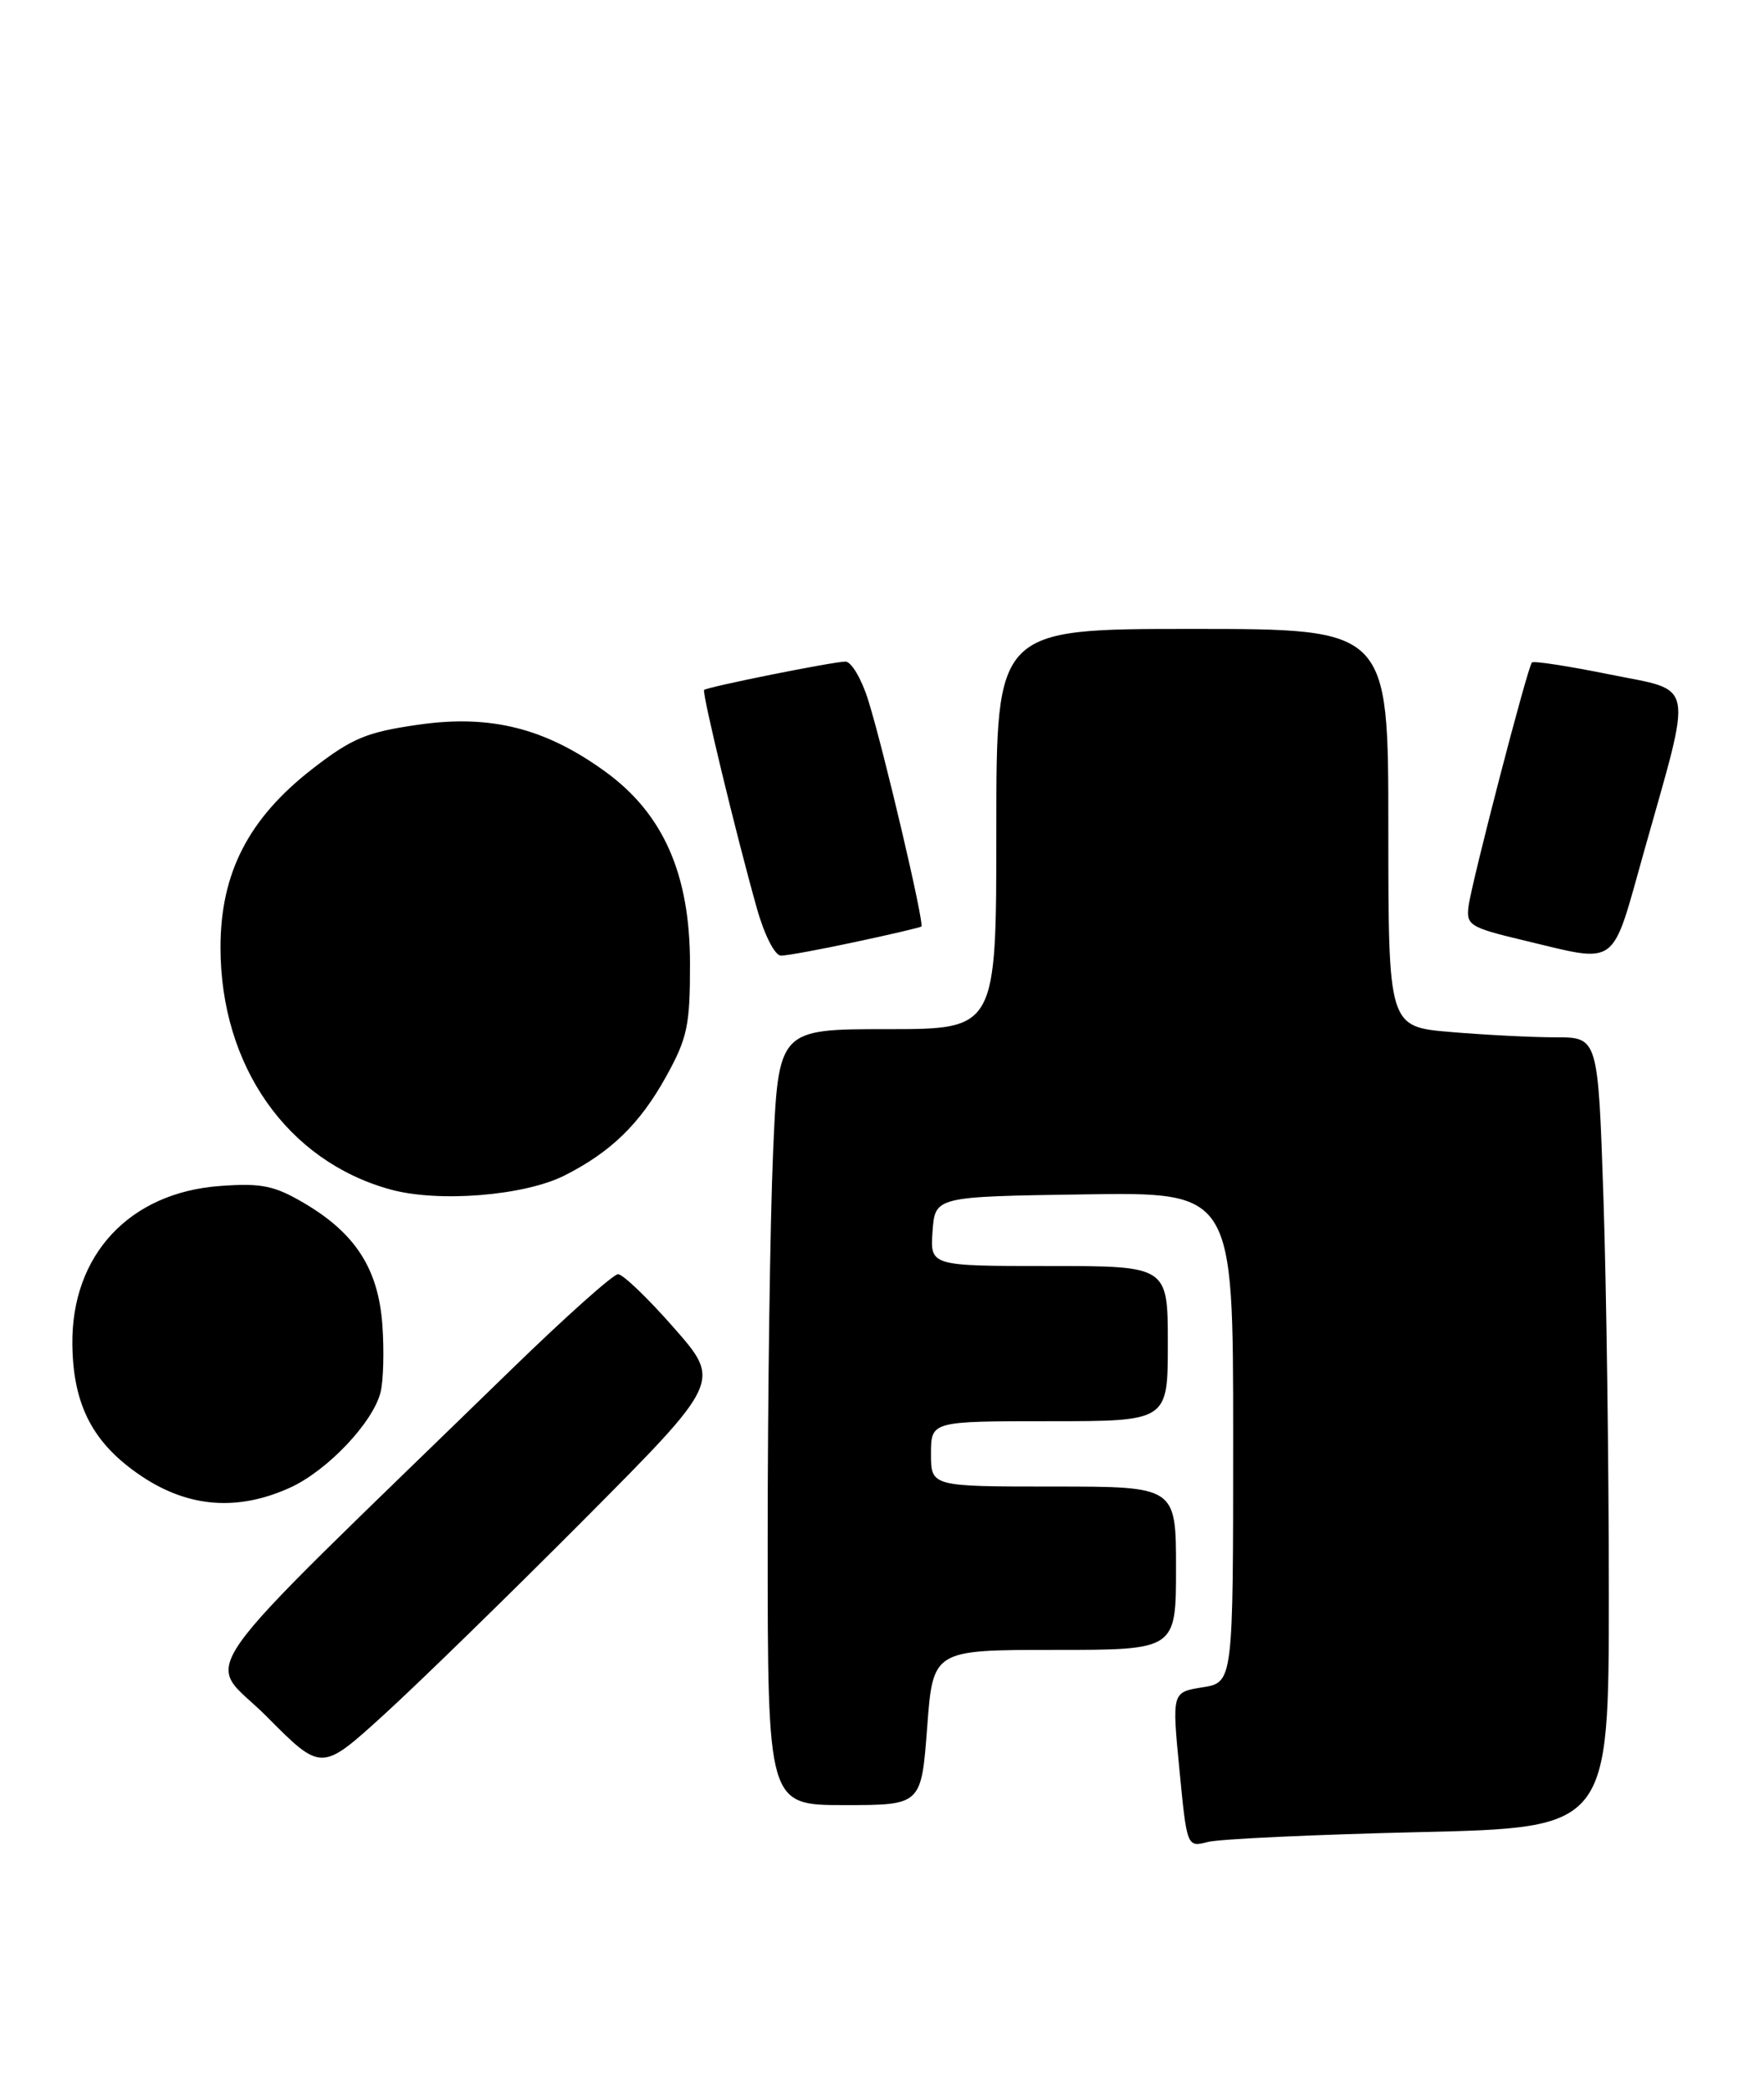 <?xml version="1.0" encoding="UTF-8" standalone="no"?>
<!DOCTYPE svg PUBLIC "-//W3C//DTD SVG 1.1//EN" "http://www.w3.org/Graphics/SVG/1.1/DTD/svg11.dtd" >
<svg xmlns="http://www.w3.org/2000/svg" xmlns:xlink="http://www.w3.org/1999/xlink" version="1.1" viewBox="0 0 216 256">
 <g >
 <path fill="currentColor"
d=" M 173.75 224.31 C 197.00 223.77 197.00 223.77 197.00 195.04 C 197.00 179.25 196.70 157.47 196.34 146.66 C 195.68 127.00 195.68 127.00 190.49 127.00 C 187.64 127.00 181.86 126.71 177.65 126.35 C 170.00 125.71 170.00 125.71 170.00 101.35 C 170.00 77.00 170.00 77.00 146.00 77.00 C 122.00 77.00 122.00 77.00 122.00 101.50 C 122.00 126.00 122.00 126.00 108.66 126.00 C 95.31 126.00 95.31 126.00 94.66 141.16 C 94.30 149.50 94.00 170.87 94.00 188.66 C 94.00 221.00 94.00 221.00 103.41 221.00 C 112.81 221.00 112.81 221.00 113.53 211.50 C 114.24 202.00 114.24 202.00 129.12 202.00 C 144.00 202.00 144.00 202.00 144.00 192.00 C 144.00 182.00 144.00 182.00 129.00 182.00 C 114.00 182.00 114.00 182.00 114.00 178.00 C 114.00 174.00 114.00 174.00 128.50 174.00 C 143.00 174.00 143.00 174.00 143.00 164.50 C 143.00 155.00 143.00 155.00 128.44 155.00 C 113.89 155.00 113.89 155.00 114.19 150.75 C 114.50 146.50 114.50 146.50 132.75 146.23 C 151.00 145.95 151.00 145.95 151.00 175.97 C 151.00 205.98 151.00 205.98 147.25 206.58 C 143.50 207.18 143.50 207.18 144.42 216.67 C 145.34 226.17 145.34 226.17 147.92 225.51 C 149.34 225.15 160.96 224.61 173.75 224.31 Z  M 71.41 186.15 C 88.31 169.16 88.31 169.16 82.53 162.58 C 79.36 158.96 76.27 156.00 75.68 156.00 C 75.09 156.00 69.18 161.28 62.55 167.73 C 21.72 207.46 25.15 202.59 32.64 210.14 C 39.35 216.90 39.35 216.90 46.92 210.02 C 51.09 206.23 62.11 195.49 71.41 186.15 Z  M 35.51 182.14 C 40.08 180.06 45.67 174.17 46.60 170.45 C 46.95 169.06 47.05 165.35 46.82 162.20 C 46.32 155.34 43.52 150.99 37.21 147.28 C 33.58 145.15 32.00 144.83 26.96 145.20 C 15.86 146.00 8.73 153.64 8.86 164.61 C 8.95 172.10 11.41 176.77 17.36 180.75 C 23.10 184.58 29.11 185.04 35.51 182.14 Z  M 69.12 143.92 C 74.80 141.05 78.35 137.60 81.55 131.83 C 84.17 127.10 84.50 125.55 84.49 118.00 C 84.49 107.04 81.23 99.64 74.14 94.49 C 66.78 89.14 60.05 87.45 51.20 88.73 C 44.86 89.64 43.10 90.38 38.22 94.16 C 30.43 100.22 27.00 106.89 27.00 115.99 C 27.00 130.51 35.18 142.16 47.81 145.63 C 53.69 147.25 64.19 146.40 69.12 143.92 Z  M 104.72 115.33 C 109.00 114.42 112.64 113.56 112.82 113.44 C 113.22 113.13 108.25 91.94 106.32 85.75 C 105.51 83.14 104.25 81.00 103.53 81.00 C 102.04 81.00 86.65 84.09 86.22 84.47 C 85.92 84.74 90.13 102.16 92.69 111.25 C 93.61 114.51 94.89 117.00 95.63 117.00 C 96.35 117.00 100.44 116.25 104.72 115.33 Z  M 201.31 104.25 C 207.32 82.90 207.67 84.72 197.05 82.56 C 192.04 81.55 187.78 80.89 187.58 81.11 C 187.05 81.67 180.20 108.01 179.82 110.97 C 179.52 113.26 180.00 113.56 186.50 115.11 C 198.34 117.93 197.23 118.74 201.31 104.25 Z "/>
</g>
</svg>